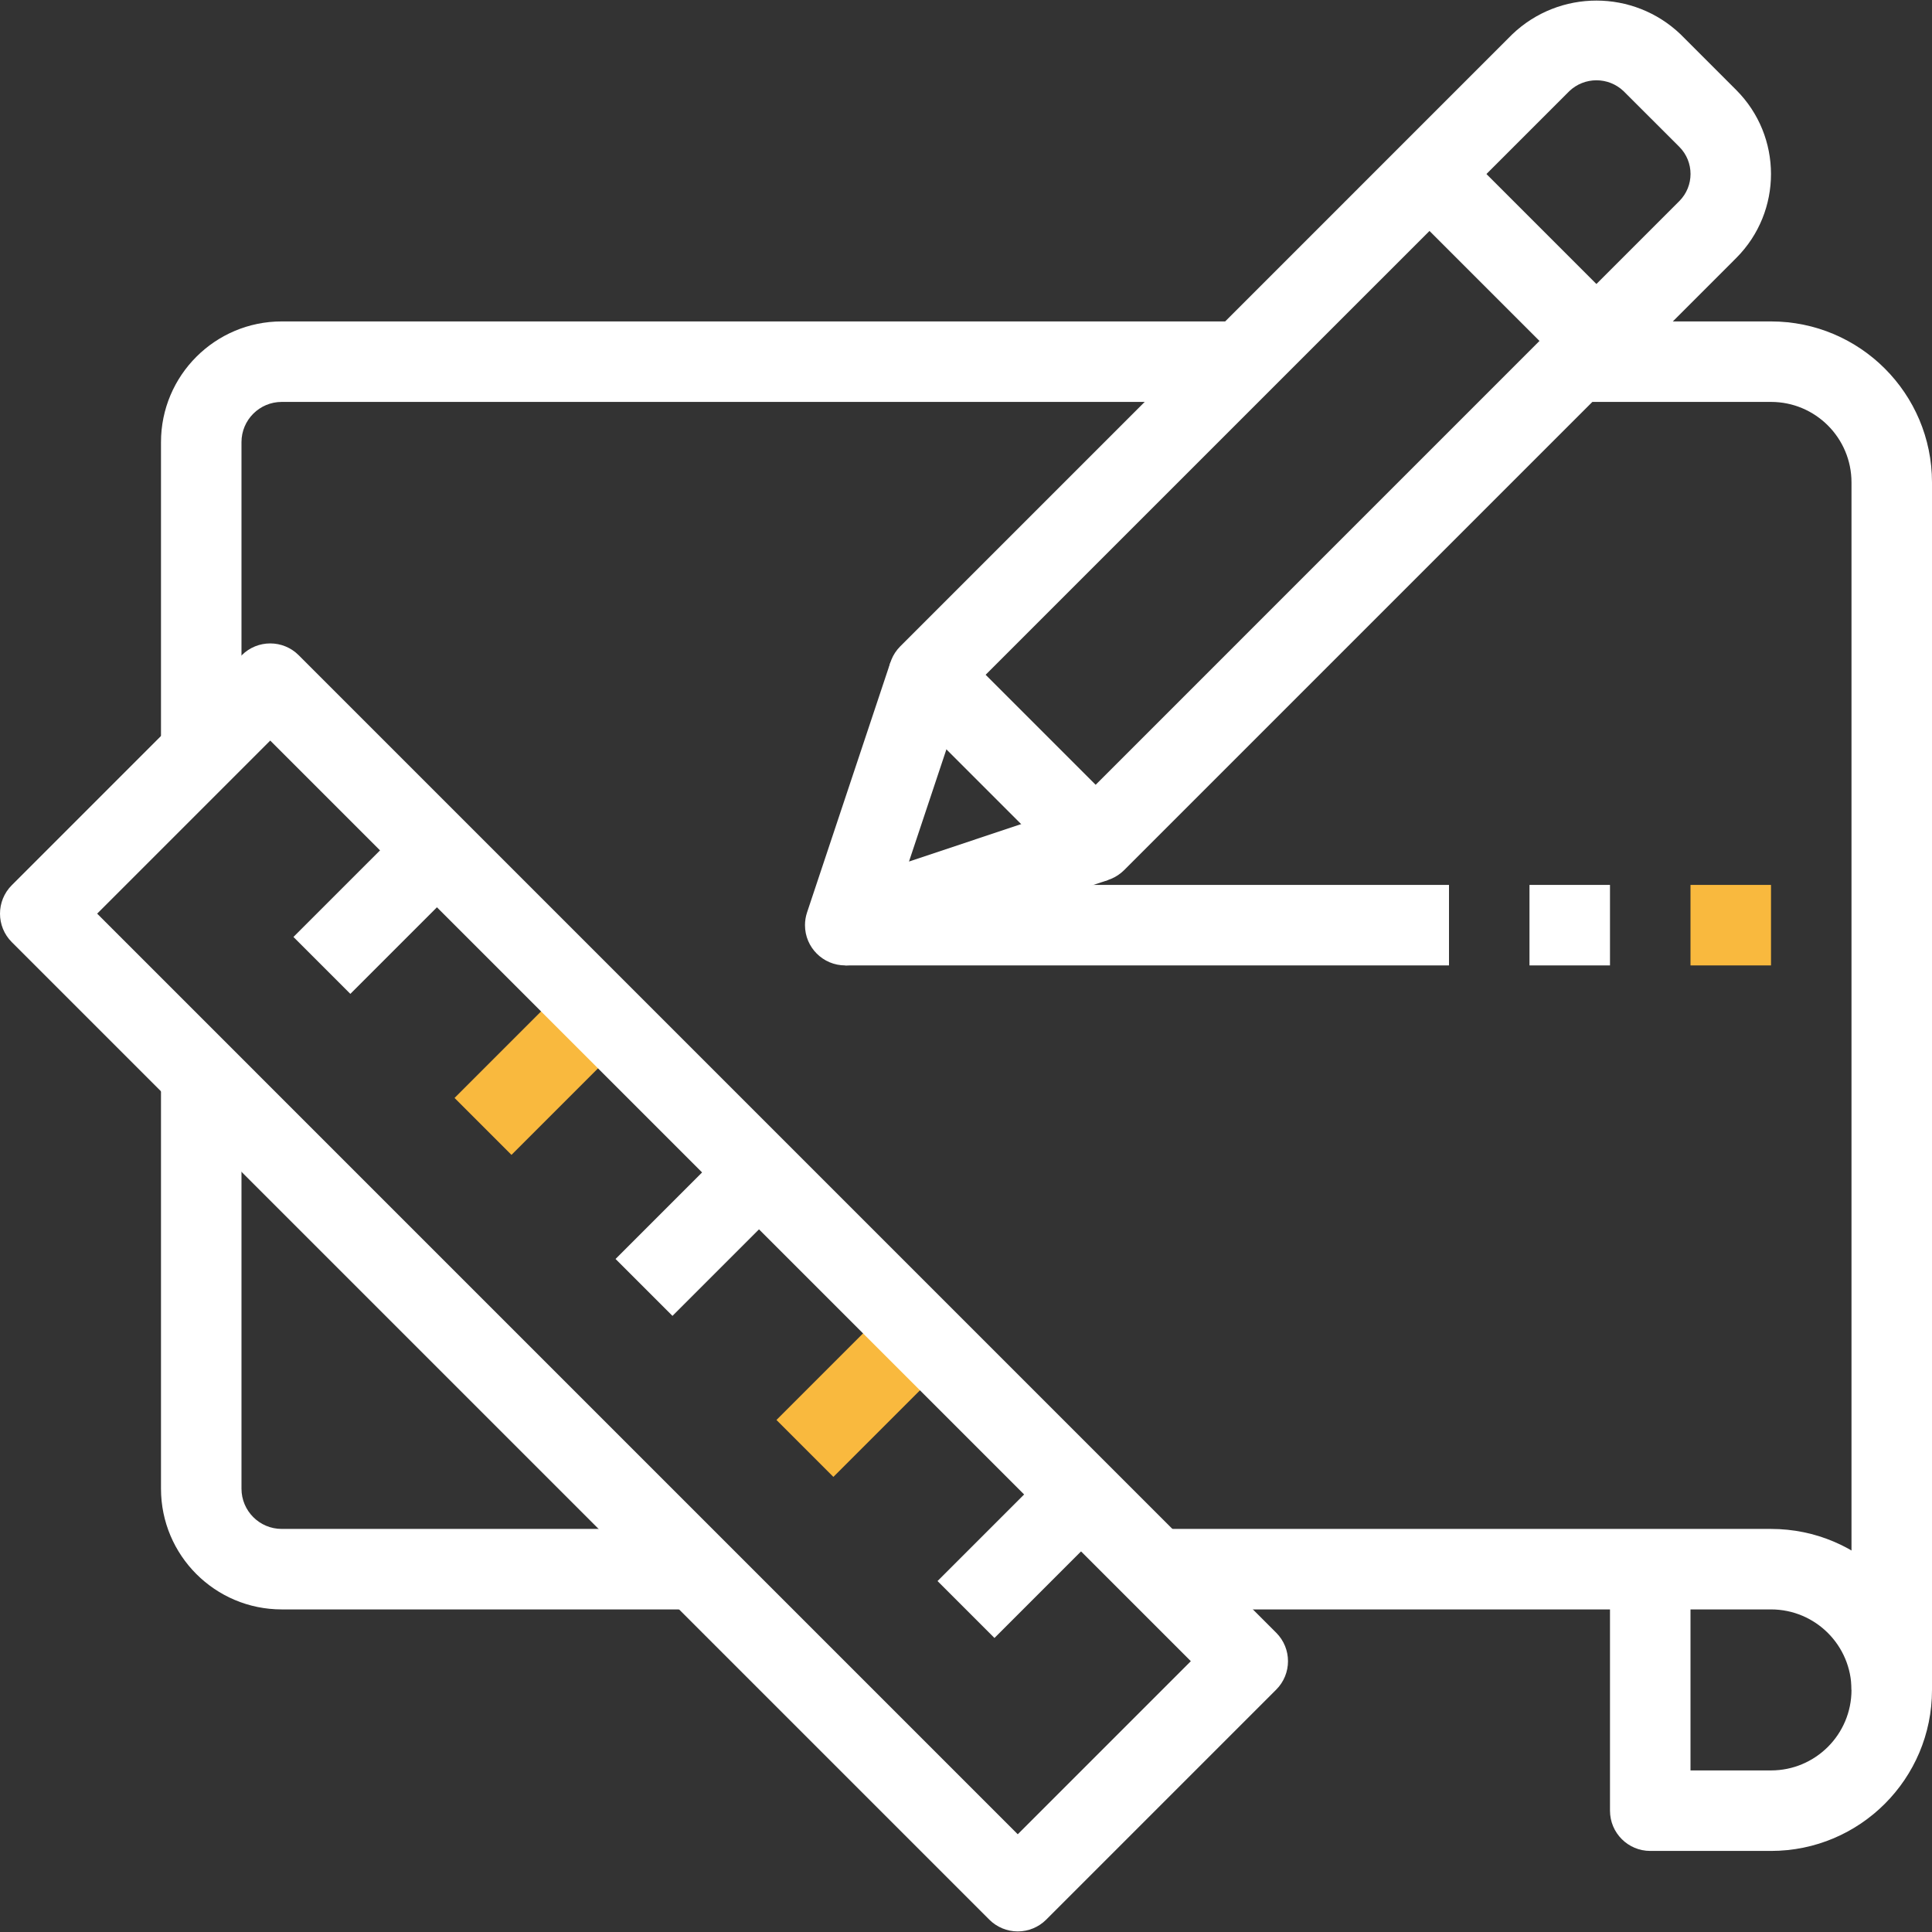 <svg width="103" height="103" viewBox="0 0 103 103" fill="none" xmlns="http://www.w3.org/2000/svg">
<rect x="0" y="0" width="103" height="103" fill="#333333" stroke="none"/>
<g clip-path="url(#clip0)">
<path d="M30.671 52.097L24.233 58.535L27.268 61.57L33.706 55.132L30.671 52.097Z" fill="#F9B93E"/>
<path d="M47.833 69.264L41.395 75.702L44.429 78.737L50.868 72.299L47.833 69.264Z" fill="#F9B93E"/>
<path d="M15.02 17.136C11.465 17.136 8.583 20.018 8.583 23.573V40.74H12.874V23.573C12.874 22.388 13.835 21.427 15.02 21.427H66.52V17.136H15.02Z" fill="white"/>
<path d="M15.02 81.511C13.835 81.511 12.874 80.55 12.874 79.365V57.906H8.583V79.365C8.583 82.92 11.465 85.802 15.02 85.802H36.479V81.511H15.02Z" fill="white"/>
<path d="M68.038 87.045L15.924 34.931C15.086 34.093 13.728 34.093 12.889 34.931L0.628 47.193C-0.209 48.03 -0.209 49.389 0.628 50.227L52.742 102.341C53.145 102.743 53.69 102.969 54.259 102.969C54.828 102.969 55.374 102.743 55.776 102.341L68.038 90.079C68.876 89.241 68.876 87.883 68.038 87.045ZM54.259 97.789L5.18 48.709L14.407 39.482L63.486 88.562L54.259 97.789Z" fill="white"/>
<path d="M94.417 81.511H62.229V85.802H85.833V96.532C85.833 97.717 86.794 98.678 87.979 98.678H94.417C99.157 98.678 103 94.835 103 90.094C103 85.354 99.157 81.511 94.417 81.511ZM94.417 94.386H90.125V85.802H94.417C96.787 85.802 98.708 87.724 98.708 90.094C98.708 92.465 96.787 94.386 94.417 94.386Z" fill="white"/>
<path d="M94.417 17.136H83.687V21.427H94.417C96.787 21.427 98.708 23.349 98.708 25.719V90.094H103V25.719C103 20.979 99.157 17.136 94.417 17.136Z" fill="white"/>
<path d="M39.254 60.681L32.816 67.119L35.851 70.153L42.289 63.715L39.254 60.681Z" fill="white"/>
<path d="M56.42 77.852L49.982 84.29L53.017 87.325L59.455 80.886L56.42 77.852Z" fill="white"/>
<path d="M22.082 43.514L15.644 49.952L18.678 52.986L25.116 46.548L22.082 43.514Z" fill="white"/>
<path d="M92.558 4.793L89.593 1.827C87.084 -0.568 83.135 -0.568 80.625 1.827L47.996 34.457C47.158 35.295 47.158 36.653 47.996 37.491L56.895 46.39C57.296 46.794 57.842 47.02 58.412 47.019C58.981 47.019 59.526 46.792 59.929 46.39L92.558 13.76C92.559 13.759 92.561 13.758 92.561 13.757C95.036 11.281 95.035 7.267 92.558 4.793ZM89.526 10.724L58.412 41.839L52.547 35.974L83.662 4.861C84.472 4.087 85.748 4.087 86.559 4.861L89.526 7.825C89.527 7.825 89.527 7.825 89.527 7.826C90.327 8.626 90.327 9.924 89.526 10.724Z" fill="white"/>
<path d="M57.723 42.839L48.461 45.931L51.554 36.654L47.476 35.296L43.026 48.645C42.953 48.864 42.916 49.093 42.916 49.324C42.916 50.509 43.877 51.469 45.062 51.469C45.289 51.47 45.515 51.435 45.732 51.366L59.081 46.915L57.723 42.839Z" fill="white"/>
<path d="M77.726 7.758L74.691 10.793L83.59 19.692L86.625 16.657L77.726 7.758Z" fill="white"/>
<path d="M77.25 47.177H45.062V51.469H77.25V47.177Z" fill="white"/>
<path d="M85.833 47.177H81.541V51.469H85.833V47.177Z" fill="white"/>
<path d="M94.417 47.177H90.125V51.469H94.417V47.177Z" fill="#F9B93E"/>
</g>
<defs>
<clipPath id="clip0">
<rect width="103" height="103" fill="white"/>
</clipPath>
</defs>
</svg>
